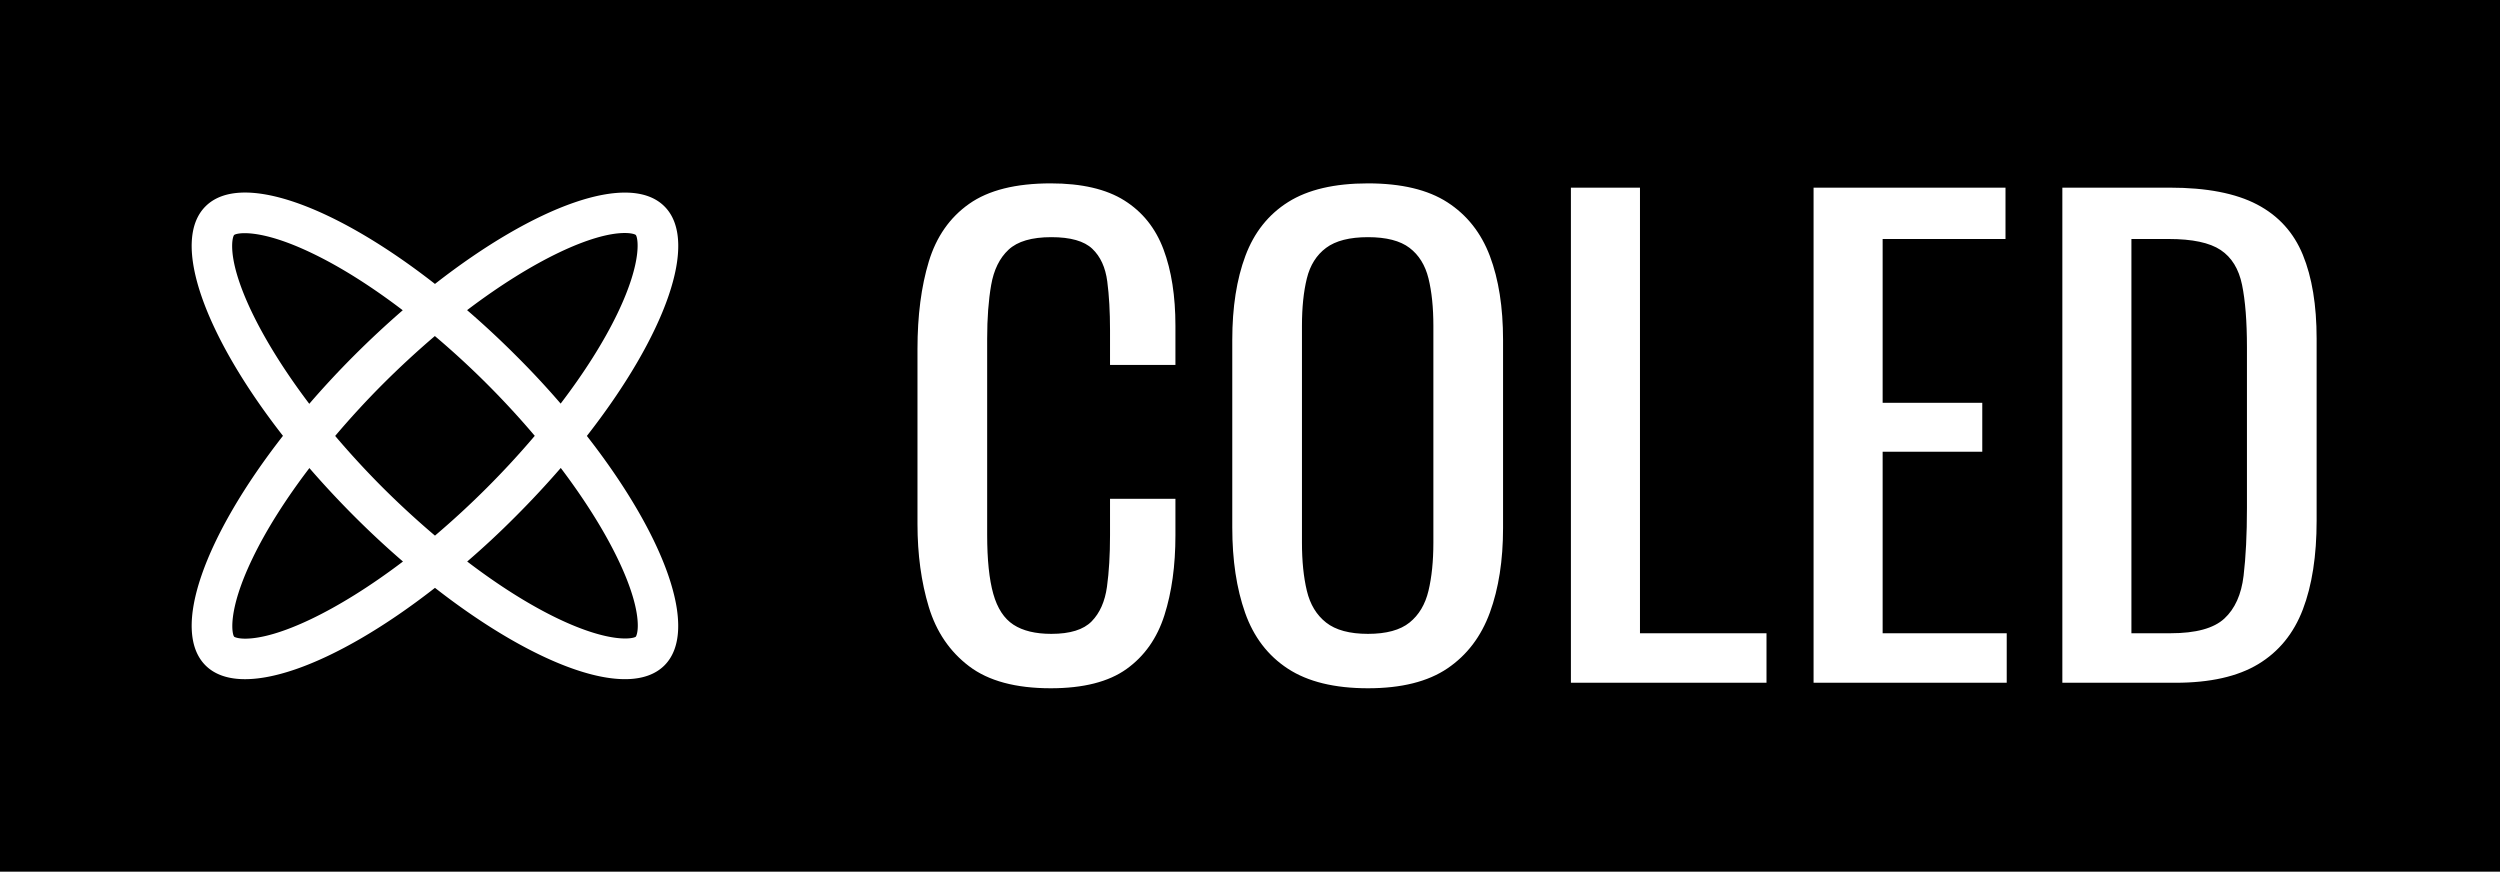 <?xml version="1.0" standalone="no"?>
<svg xmlns="http://www.w3.org/2000/svg" viewBox="0 0 163.6 57.04" width="163.6" height="57.04"><rect fill="#000000" width="163.6" height="57.04" x="0" y="0"></rect><g fill="white" color="white" transform="translate(12 12.352) scale(0.703)"><svg width="47.0" height="46.0" x="0.0" y="0.0" viewBox="0 0 47 46"><path fill="currentColor" fill-rule="nonzero" d="M44.78 1.64c-3.27-3.27-12.02-.08-21.36 7.22-9.34-7.3-18.09-10.5-21.36-7.22C-1.22 4.91 1.98 13.66 9.27 23 1.98 32.34-1.22 41.09 2.06 44.37c3.27 3.27 12.02.08 21.36-7.22 9.34 7.29 18.09 10.49 21.36 7.22 3.27-3.27.08-12.02-7.22-21.36 7.3-9.35 10.5-18.1 7.22-21.37zm-3.69 2.48c.69 0 .98.14 1.02.18.19.19.68 2.33-1.68 7.26-1.28 2.67-3.1 5.54-5.31 8.44-1.3-1.51-2.7-3.02-4.2-4.51-1.49-1.49-3-2.89-4.51-4.19 6.23-4.72 11.69-7.18 14.68-7.18zM32.71 23a80.65 80.65 0 0 1-9.29 9.29 82.406 82.406 0 0 1-4.84-4.45 80.65 80.65 0 0 1-4.45-4.83 79.34 79.34 0 0 1 4.45-4.84 84.12 84.12 0 0 1 4.83-4.46 79.34 79.34 0 0 1 9.3 9.29zM4.54 5.33c0-.69.14-.98.18-1.02.19-.19 2.33-.68 7.26 1.69 2.67 1.28 5.54 3.1 8.44 5.31a87.109 87.109 0 0 0-4.51 4.2c-1.49 1.49-2.89 3-4.19 4.51C7 13.78 4.54 8.32 4.54 5.33zm1.21 36.55c-.69 0-.99-.15-1.02-.18-.19-.19-.68-2.33 1.69-7.26 1.28-2.67 3.1-5.54 5.31-8.44 1.31 1.51 2.71 3.02 4.2 4.51 1.49 1.49 3 2.89 4.51 4.19-6.24 4.73-11.7 7.18-14.69 7.18zm36.55-1.21c0 .69-.15.98-.18 1.02-.19.19-2.33.68-7.26-1.68-2.67-1.28-5.54-3.1-8.44-5.31 1.51-1.3 3.02-2.7 4.51-4.2 1.49-1.49 2.89-3 4.2-4.51 4.71 6.23 7.17 11.69 7.17 14.68z"></path></svg></g><path fill="white" fill-rule="nonzero" d="M8.72 33.04L8.72 33.04Q5.28 33.04 3.38 31.60Q1.48 30.16 0.74 27.72Q0 25.28 0 22.28L0 22.28L0 10.84Q0 7.56 0.74 5.12Q1.48 2.68 3.38 1.34Q5.28 0 8.72 0L8.72 0Q11.76 0 13.54 1.12Q15.32 2.24 16.10 4.32Q16.88 6.40 16.88 9.32L16.88 9.32L16.88 11.88L12.60 11.88L12.60 9.60Q12.60 7.80 12.42 6.42Q12.24 5.04 11.44 4.28Q10.64 3.52 8.76 3.52L8.76 3.52Q6.84 3.52 5.96 4.34Q5.08 5.16 4.82 6.66Q4.56 8.16 4.56 10.16L4.56 10.16L4.56 23Q4.56 25.44 4.96 26.86Q5.36 28.28 6.28 28.88Q7.20 29.48 8.76 29.48L8.76 29.48Q10.60 29.48 11.40 28.66Q12.20 27.84 12.40 26.40Q12.60 24.96 12.60 23.04L12.60 23.04L12.60 20.64L16.88 20.64L16.88 23.04Q16.88 26 16.16 28.26Q15.44 30.52 13.68 31.78Q11.92 33.04 8.72 33.04ZM29.48 33.04L29.48 33.04Q26.20 33.04 24.24 31.76Q22.28 30.48 21.44 28.10Q20.60 25.72 20.60 22.52L20.60 22.52L20.60 10.24Q20.60 7.04 21.46 4.74Q22.32 2.44 24.26 1.22Q26.20 0 29.48 0L29.48 0Q32.76 0 34.68 1.24Q36.60 2.48 37.46 4.76Q38.32 7.04 38.32 10.24L38.32 10.24L38.32 22.56Q38.32 25.72 37.46 28.08Q36.60 30.44 34.68 31.74Q32.76 33.04 29.48 33.04ZM29.48 29.48L29.48 29.48Q31.28 29.48 32.20 28.74Q33.12 28 33.44 26.66Q33.76 25.32 33.76 23.52L33.76 23.52L33.76 9.32Q33.76 7.52 33.44 6.22Q33.12 4.92 32.20 4.22Q31.28 3.52 29.48 3.52L29.48 3.52Q27.68 3.52 26.74 4.22Q25.80 4.92 25.48 6.22Q25.16 7.52 25.16 9.32L25.16 9.32L25.16 23.52Q25.16 25.32 25.48 26.66Q25.80 28 26.74 28.74Q27.68 29.48 29.48 29.48ZM55.56 32.68L42.76 32.68L42.76 0.28L47.28 0.28L47.28 29.44L55.56 29.44L55.56 32.68ZM71.28 32.68L58.64 32.68L58.64 0.28L71.20 0.28L71.20 3.64L63.16 3.64L63.16 14.36L69.68 14.36L69.68 17.56L63.16 17.56L63.16 29.44L71.28 29.44L71.28 32.68ZM82.32 32.68L74.92 32.68L74.92 0.28L81.96 0.28Q85.56 0.28 87.66 1.38Q89.76 2.48 90.66 4.68Q91.56 6.88 91.56 10.16L91.56 10.16L91.56 22.08Q91.56 25.52 90.66 27.88Q89.76 30.24 87.74 31.46Q85.72 32.68 82.32 32.68L82.32 32.68ZM79.44 3.64L79.44 29.44L82 29.44Q84.48 29.44 85.52 28.48Q86.56 27.52 86.78 25.68Q87 23.84 87 21.24L87 21.24L87 10.72Q87 8.20 86.68 6.64Q86.36 5.08 85.28 4.36Q84.20 3.64 81.88 3.64L81.88 3.64L79.44 3.64Z" transform="translate(60.04 12) scale(1)"></path></svg>